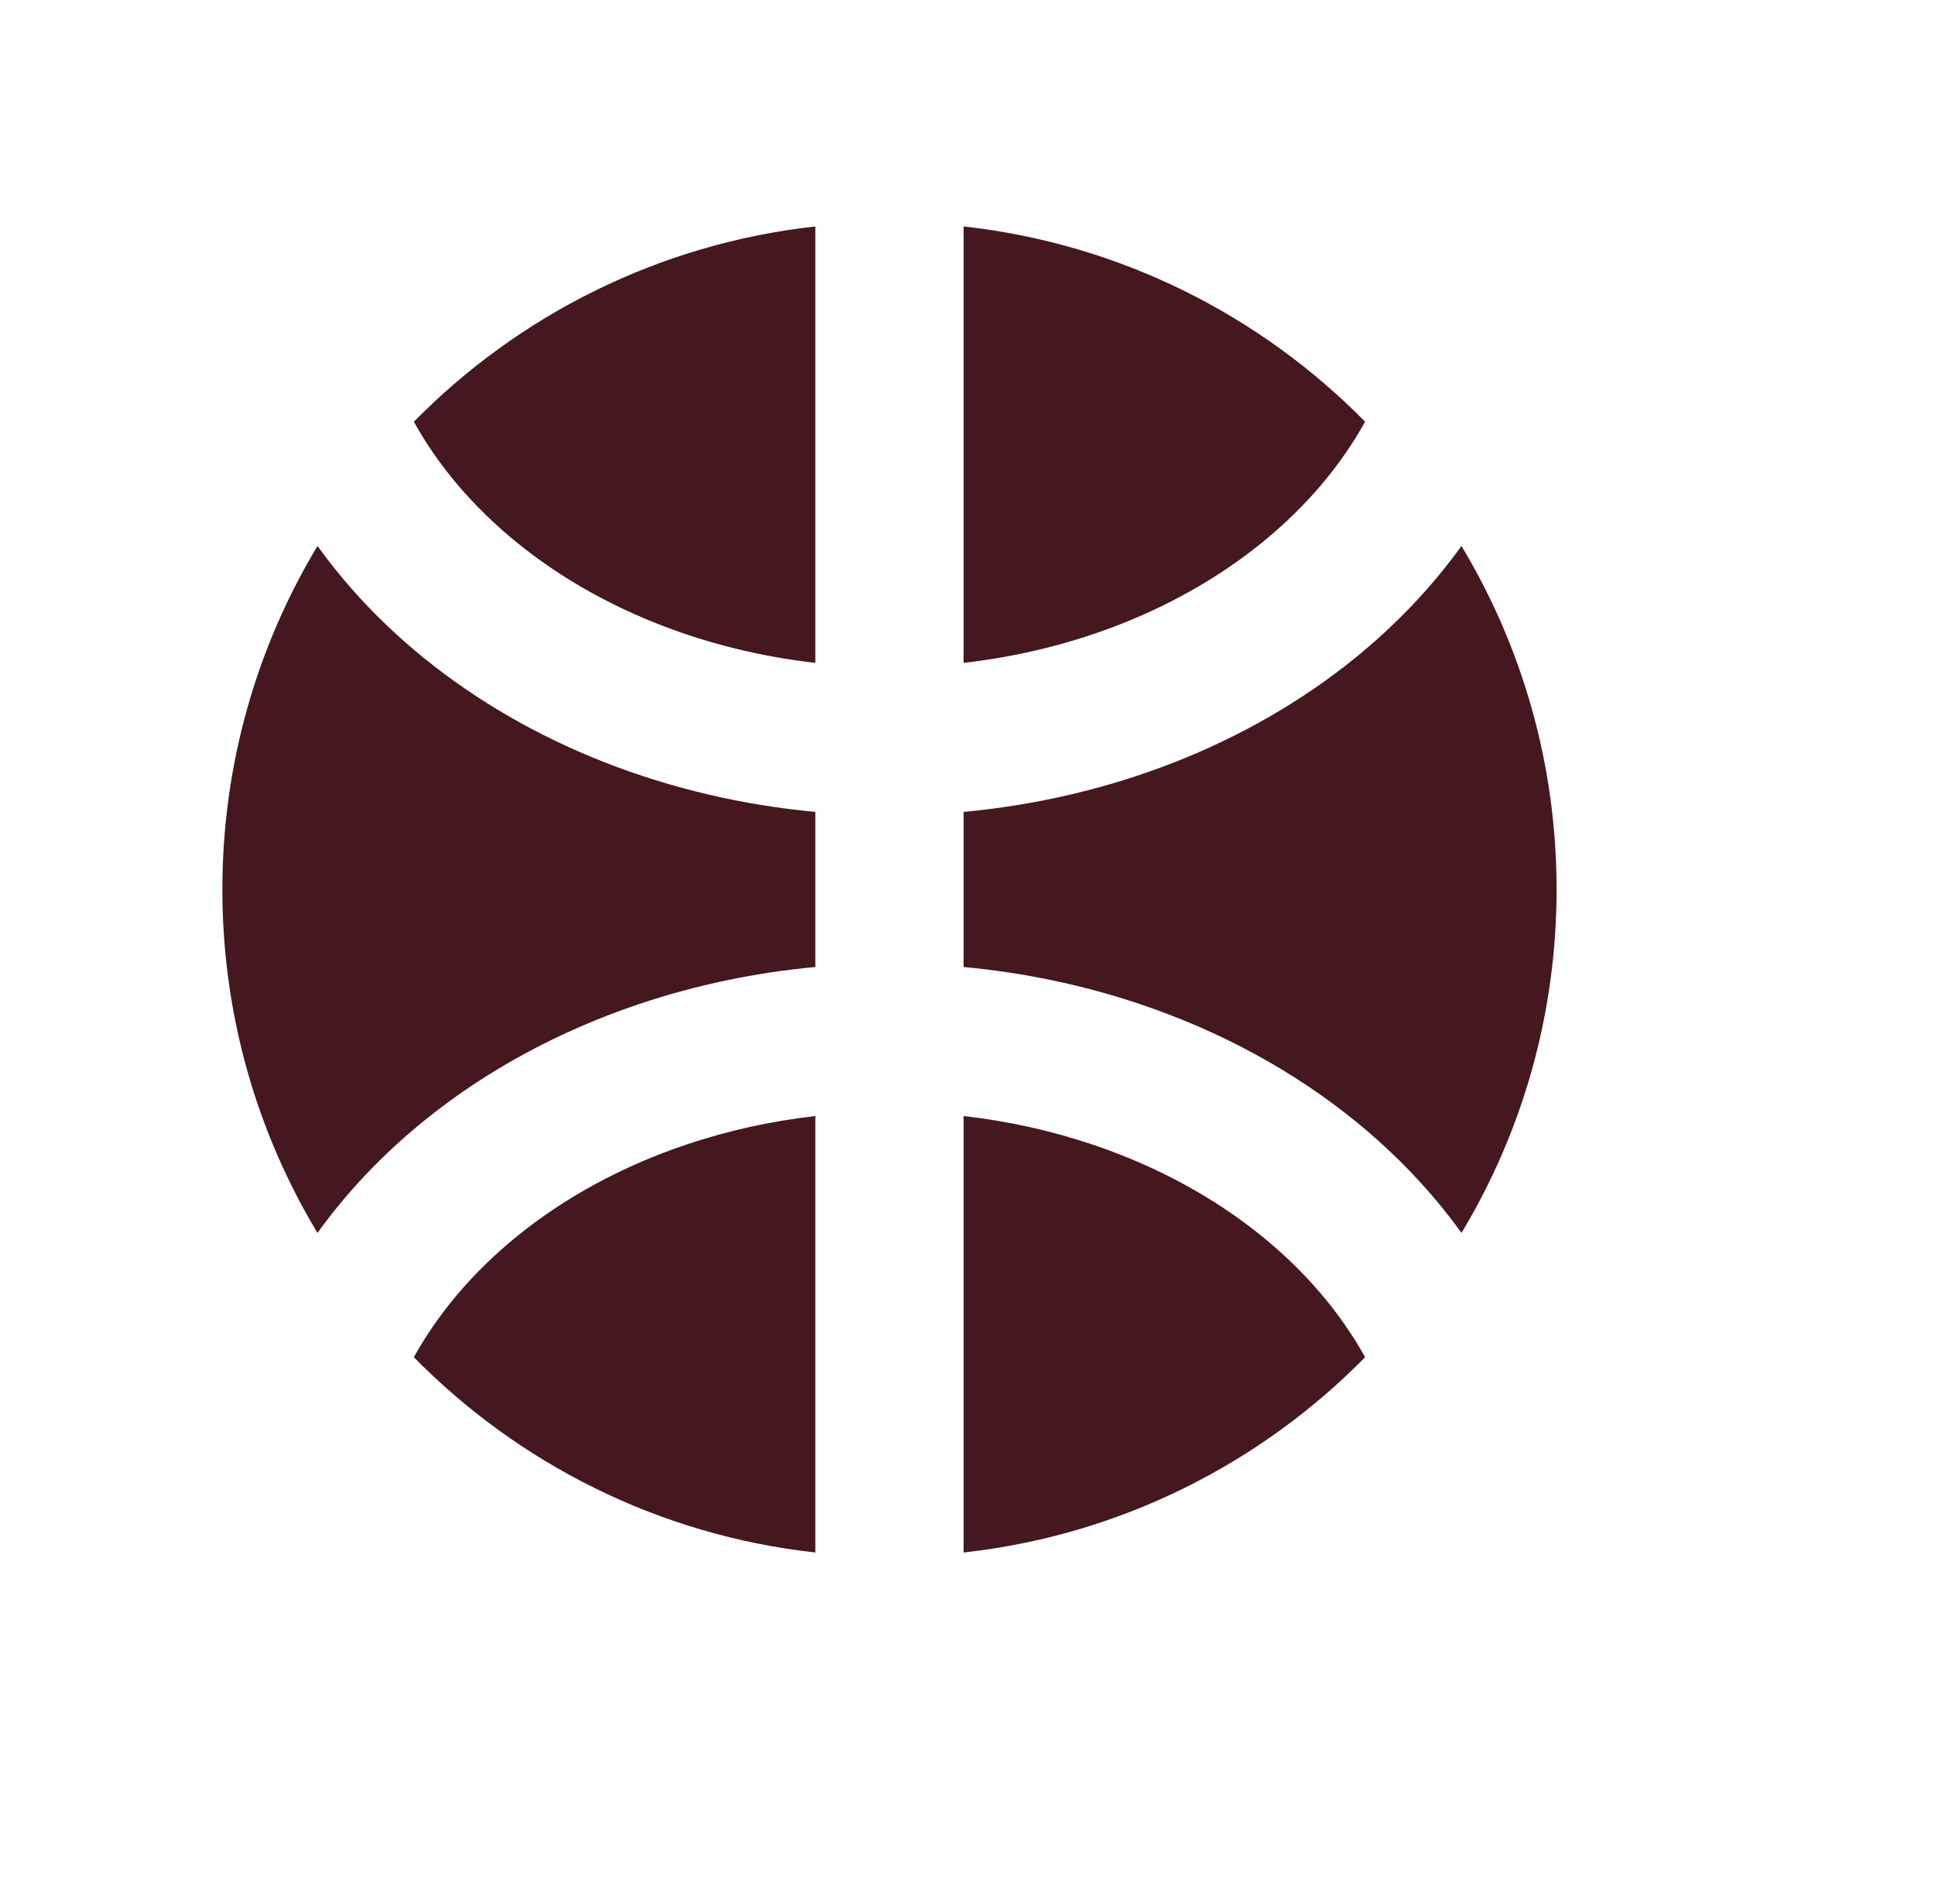 <svg width="62" height="61" viewBox="0 0 62 61" fill="none" xmlns="http://www.w3.org/2000/svg">
<path fill-rule="evenodd" clip-rule="evenodd" d="M26.125 7.256V21.24C22.476 20.824 19.115 19.459 16.563 17.385C15.145 16.233 14.04 14.918 13.26 13.513C16.616 10.101 21.109 7.811 26.125 7.256ZM30.875 7.256V21.24C34.524 20.824 37.885 19.459 40.437 17.385C41.855 16.233 42.96 14.918 43.74 13.513C40.384 10.101 35.891 7.811 30.875 7.256ZM46.827 17.494C45.886 18.801 44.746 20.004 43.433 21.072C39.984 23.874 35.548 25.581 30.875 26.015L30.875 30.985C32.81 31.164 34.712 31.563 36.529 32.174C39.084 33.034 41.433 34.303 43.433 35.928C44.738 36.989 45.881 38.19 46.828 39.506C48.762 36.291 49.875 32.526 49.875 28.501C49.875 24.475 48.762 20.709 46.827 17.494ZM43.74 43.488C42.955 42.074 41.844 40.757 40.437 39.615C38.908 38.373 37.069 37.368 35.013 36.676C33.689 36.23 32.298 35.922 30.875 35.76V49.745C35.891 49.191 40.384 46.9 43.74 43.488ZM26.125 49.745V35.76C24.702 35.922 23.311 36.23 21.987 36.676C19.931 37.368 18.092 38.373 16.563 39.615C15.156 40.757 14.045 42.074 13.26 43.488C16.616 46.9 21.109 49.191 26.125 49.745ZM10.172 39.506C11.119 38.19 12.262 36.989 13.567 35.928C15.567 34.303 17.916 33.034 20.471 32.174C22.288 31.563 24.19 31.164 26.125 30.985L26.125 26.015C21.452 25.581 17.016 23.874 13.567 21.072C12.254 20.004 11.114 18.801 10.173 17.494C8.238 20.709 7.125 24.475 7.125 28.501C7.125 32.526 8.238 36.291 10.172 39.506Z" fill="#45171E"/>
</svg>
